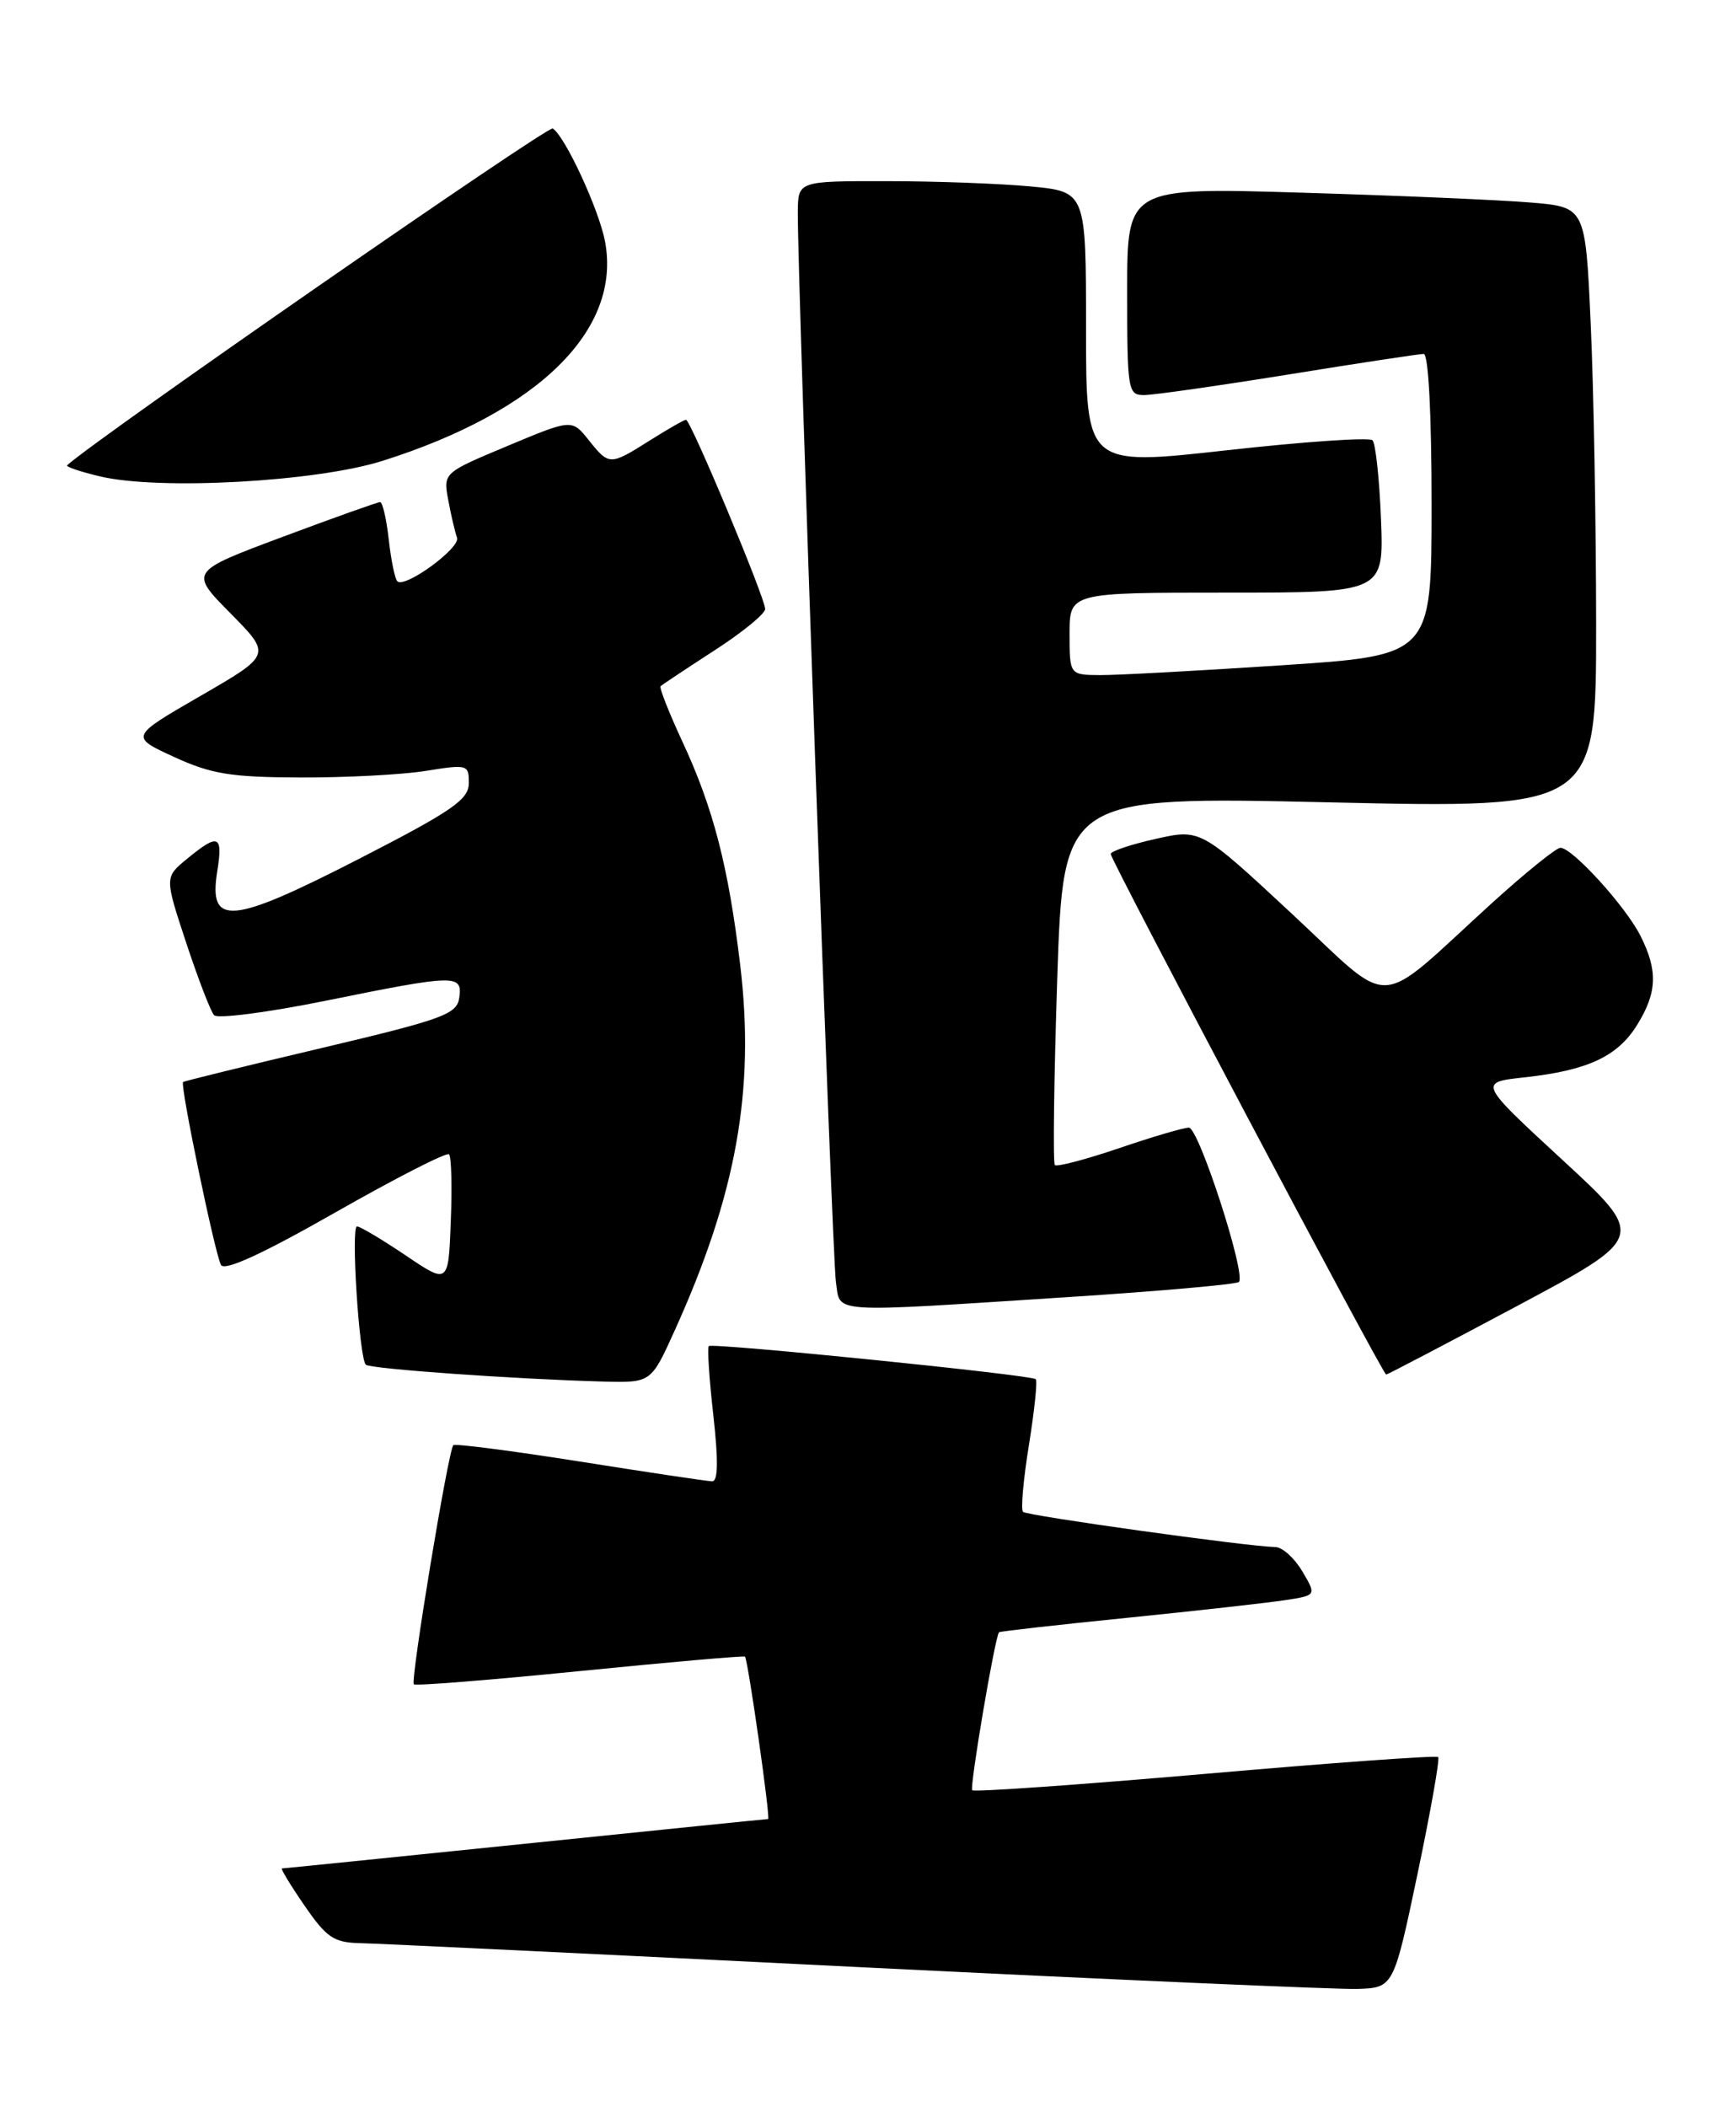 <?xml version="1.0" encoding="UTF-8" standalone="no"?>
<!DOCTYPE svg PUBLIC "-//W3C//DTD SVG 1.1//EN" "http://www.w3.org/Graphics/SVG/1.1/DTD/svg11.dtd" >
<svg xmlns="http://www.w3.org/2000/svg" xmlns:xlink="http://www.w3.org/1999/xlink" version="1.1" viewBox="0 0 211 256">
 <g >
 <path fill="currentColor"
d=" M 172.29 227.68 C 173.88 220.08 175.02 213.68 174.80 213.47 C 174.59 213.25 161.86 214.17 146.51 215.51 C 131.16 216.84 118.41 217.74 118.17 217.50 C 117.83 217.16 120.89 199.07 121.42 198.31 C 121.49 198.20 128.51 197.41 137.03 196.55 C 145.54 195.69 154.19 194.72 156.25 194.40 C 160.01 193.82 160.01 193.82 158.29 190.91 C 157.34 189.31 155.88 187.98 155.03 187.96 C 151.52 187.88 124.82 184.15 124.34 183.68 C 124.06 183.39 124.38 179.74 125.06 175.56 C 125.73 171.37 126.11 167.78 125.89 167.56 C 125.36 167.04 86.59 163.12 86.15 163.54 C 85.95 163.72 86.20 167.50 86.70 171.94 C 87.32 177.49 87.28 179.99 86.55 179.97 C 85.97 179.96 78.75 178.88 70.50 177.57 C 62.25 176.27 55.32 175.37 55.10 175.58 C 54.49 176.16 49.86 204.20 50.30 204.63 C 50.50 204.84 59.61 204.11 70.52 203.02 C 81.44 201.93 90.45 201.14 90.55 201.27 C 90.93 201.75 93.67 221.00 93.36 221.00 C 93.18 221.00 79.89 222.35 63.83 224.00 C 47.78 225.65 34.47 227.00 34.27 227.00 C 34.07 227.00 35.30 229.03 37.00 231.50 C 39.70 235.42 40.57 236.01 43.80 236.08 C 45.83 236.12 72.92 237.42 104.00 238.97 C 135.07 240.51 162.50 241.71 164.94 241.64 C 169.38 241.50 169.38 241.50 172.29 227.68 Z  M 81.99 161.68 C 89.50 145.11 91.78 132.43 89.97 117.27 C 88.54 105.30 86.70 98.17 82.94 90.10 C 81.31 86.58 80.11 83.55 80.29 83.37 C 80.48 83.19 83.41 81.24 86.81 79.04 C 90.22 76.84 93.00 74.57 93.00 73.99 C 93.00 72.65 83.94 51.00 83.38 51.00 C 83.15 51.00 81.18 52.13 79.00 53.50 C 74.12 56.58 74.04 56.58 71.54 53.45 C 69.50 50.91 69.50 50.91 61.68 54.18 C 53.86 57.45 53.86 57.45 54.49 60.79 C 54.83 62.64 55.31 64.67 55.55 65.32 C 56.01 66.56 49.19 71.53 48.29 70.62 C 48.00 70.33 47.53 68.05 47.25 65.55 C 46.97 63.05 46.50 61.00 46.20 61.00 C 45.91 61.00 40.57 62.90 34.34 65.23 C 23.02 69.46 23.02 69.46 28.01 74.51 C 33.00 79.56 33.00 79.56 24.40 84.53 C 15.79 89.50 15.79 89.50 21.15 91.96 C 25.67 94.04 28.04 94.43 36.50 94.46 C 42.00 94.48 48.86 94.12 51.75 93.66 C 56.83 92.84 57.00 92.89 56.98 95.16 C 56.97 97.15 54.98 98.52 43.61 104.36 C 28.06 112.33 25.33 112.58 26.40 105.90 C 27.12 101.43 26.57 101.19 22.75 104.33 C 20.00 106.58 20.00 106.58 22.63 114.54 C 24.08 118.92 25.60 122.88 26.02 123.34 C 26.43 123.80 32.52 123.01 39.55 121.59 C 55.44 118.37 56.23 118.35 55.82 121.22 C 55.53 123.23 53.88 123.83 39.00 127.35 C 29.93 129.49 22.39 131.34 22.25 131.46 C 21.86 131.79 26.12 152.33 26.86 153.68 C 27.29 154.46 31.86 152.37 40.78 147.29 C 48.09 143.13 54.29 139.96 54.58 140.24 C 54.86 140.52 54.96 144.19 54.79 148.39 C 54.50 156.03 54.50 156.03 49.29 152.51 C 46.42 150.58 43.77 149.00 43.39 149.00 C 42.63 149.00 43.66 164.99 44.46 165.80 C 44.98 166.31 62.66 167.56 73.31 167.85 C 79.13 168.00 79.13 168.00 81.99 161.68 Z  M 184.43 158.65 C 200.08 150.30 200.08 150.30 189.88 140.90 C 179.69 131.50 179.69 131.50 185.31 130.89 C 192.98 130.05 196.62 128.35 198.99 124.51 C 201.42 120.58 201.52 117.93 199.39 113.70 C 197.60 110.13 191.11 103.00 189.66 103.00 C 189.15 103.00 185.39 106.04 181.30 109.75 C 166.88 122.87 169.62 122.73 156.97 110.97 C 145.92 100.70 145.92 100.70 140.46 101.92 C 137.46 102.59 135.00 103.42 135.00 103.75 C 135.00 104.52 168.07 167.00 168.48 167.00 C 168.64 167.00 175.82 163.24 184.43 158.65 Z  M 129.78 157.59 C 140.93 156.87 150.29 156.04 150.58 155.75 C 151.49 154.85 145.70 137.00 144.50 137.00 C 143.87 137.00 140.05 138.12 136.01 139.50 C 131.97 140.87 128.46 141.79 128.21 141.55 C 127.97 141.30 128.10 131.12 128.50 118.92 C 129.24 96.75 129.24 96.75 161.62 97.48 C 194.00 98.21 194.00 98.21 194.00 75.86 C 193.99 63.56 193.70 47.13 193.34 39.34 C 192.70 25.17 192.70 25.17 186.10 24.61 C 182.47 24.30 169.94 23.76 158.25 23.41 C 137.00 22.77 137.00 22.77 137.00 35.38 C 137.00 47.44 137.09 48.00 139.05 48.00 C 140.18 48.00 148.08 46.87 156.60 45.50 C 165.12 44.12 172.52 43.00 173.04 43.00 C 173.62 43.00 174.00 50.33 174.00 61.31 C 174.00 79.63 174.00 79.63 155.75 80.83 C 145.71 81.49 135.81 82.03 133.75 82.02 C 130.00 82.00 130.00 82.00 130.00 77.00 C 130.00 72.00 130.00 72.00 149.10 72.00 C 168.20 72.00 168.20 72.00 167.85 63.08 C 167.66 58.18 167.19 53.86 166.82 53.49 C 166.45 53.11 158.46 53.66 149.07 54.71 C 132.00 56.61 132.00 56.61 132.00 39.95 C 132.00 23.29 132.00 23.29 125.25 22.65 C 121.54 22.30 113.66 22.01 107.75 22.01 C 97.00 22.00 97.00 22.00 96.97 25.75 C 96.91 33.84 101.14 152.69 101.60 155.75 C 102.18 159.62 100.31 159.49 129.78 157.59 Z  M 46.50 55.99 C 65.49 49.98 75.55 40.07 73.54 29.35 C 72.81 25.47 68.68 16.54 67.18 15.61 C 66.58 15.24 11.63 53.33 8.16 56.53 C 7.97 56.71 9.77 57.31 12.16 57.88 C 19.35 59.59 38.43 58.54 46.50 55.99 Z "/>
</g>
</svg>